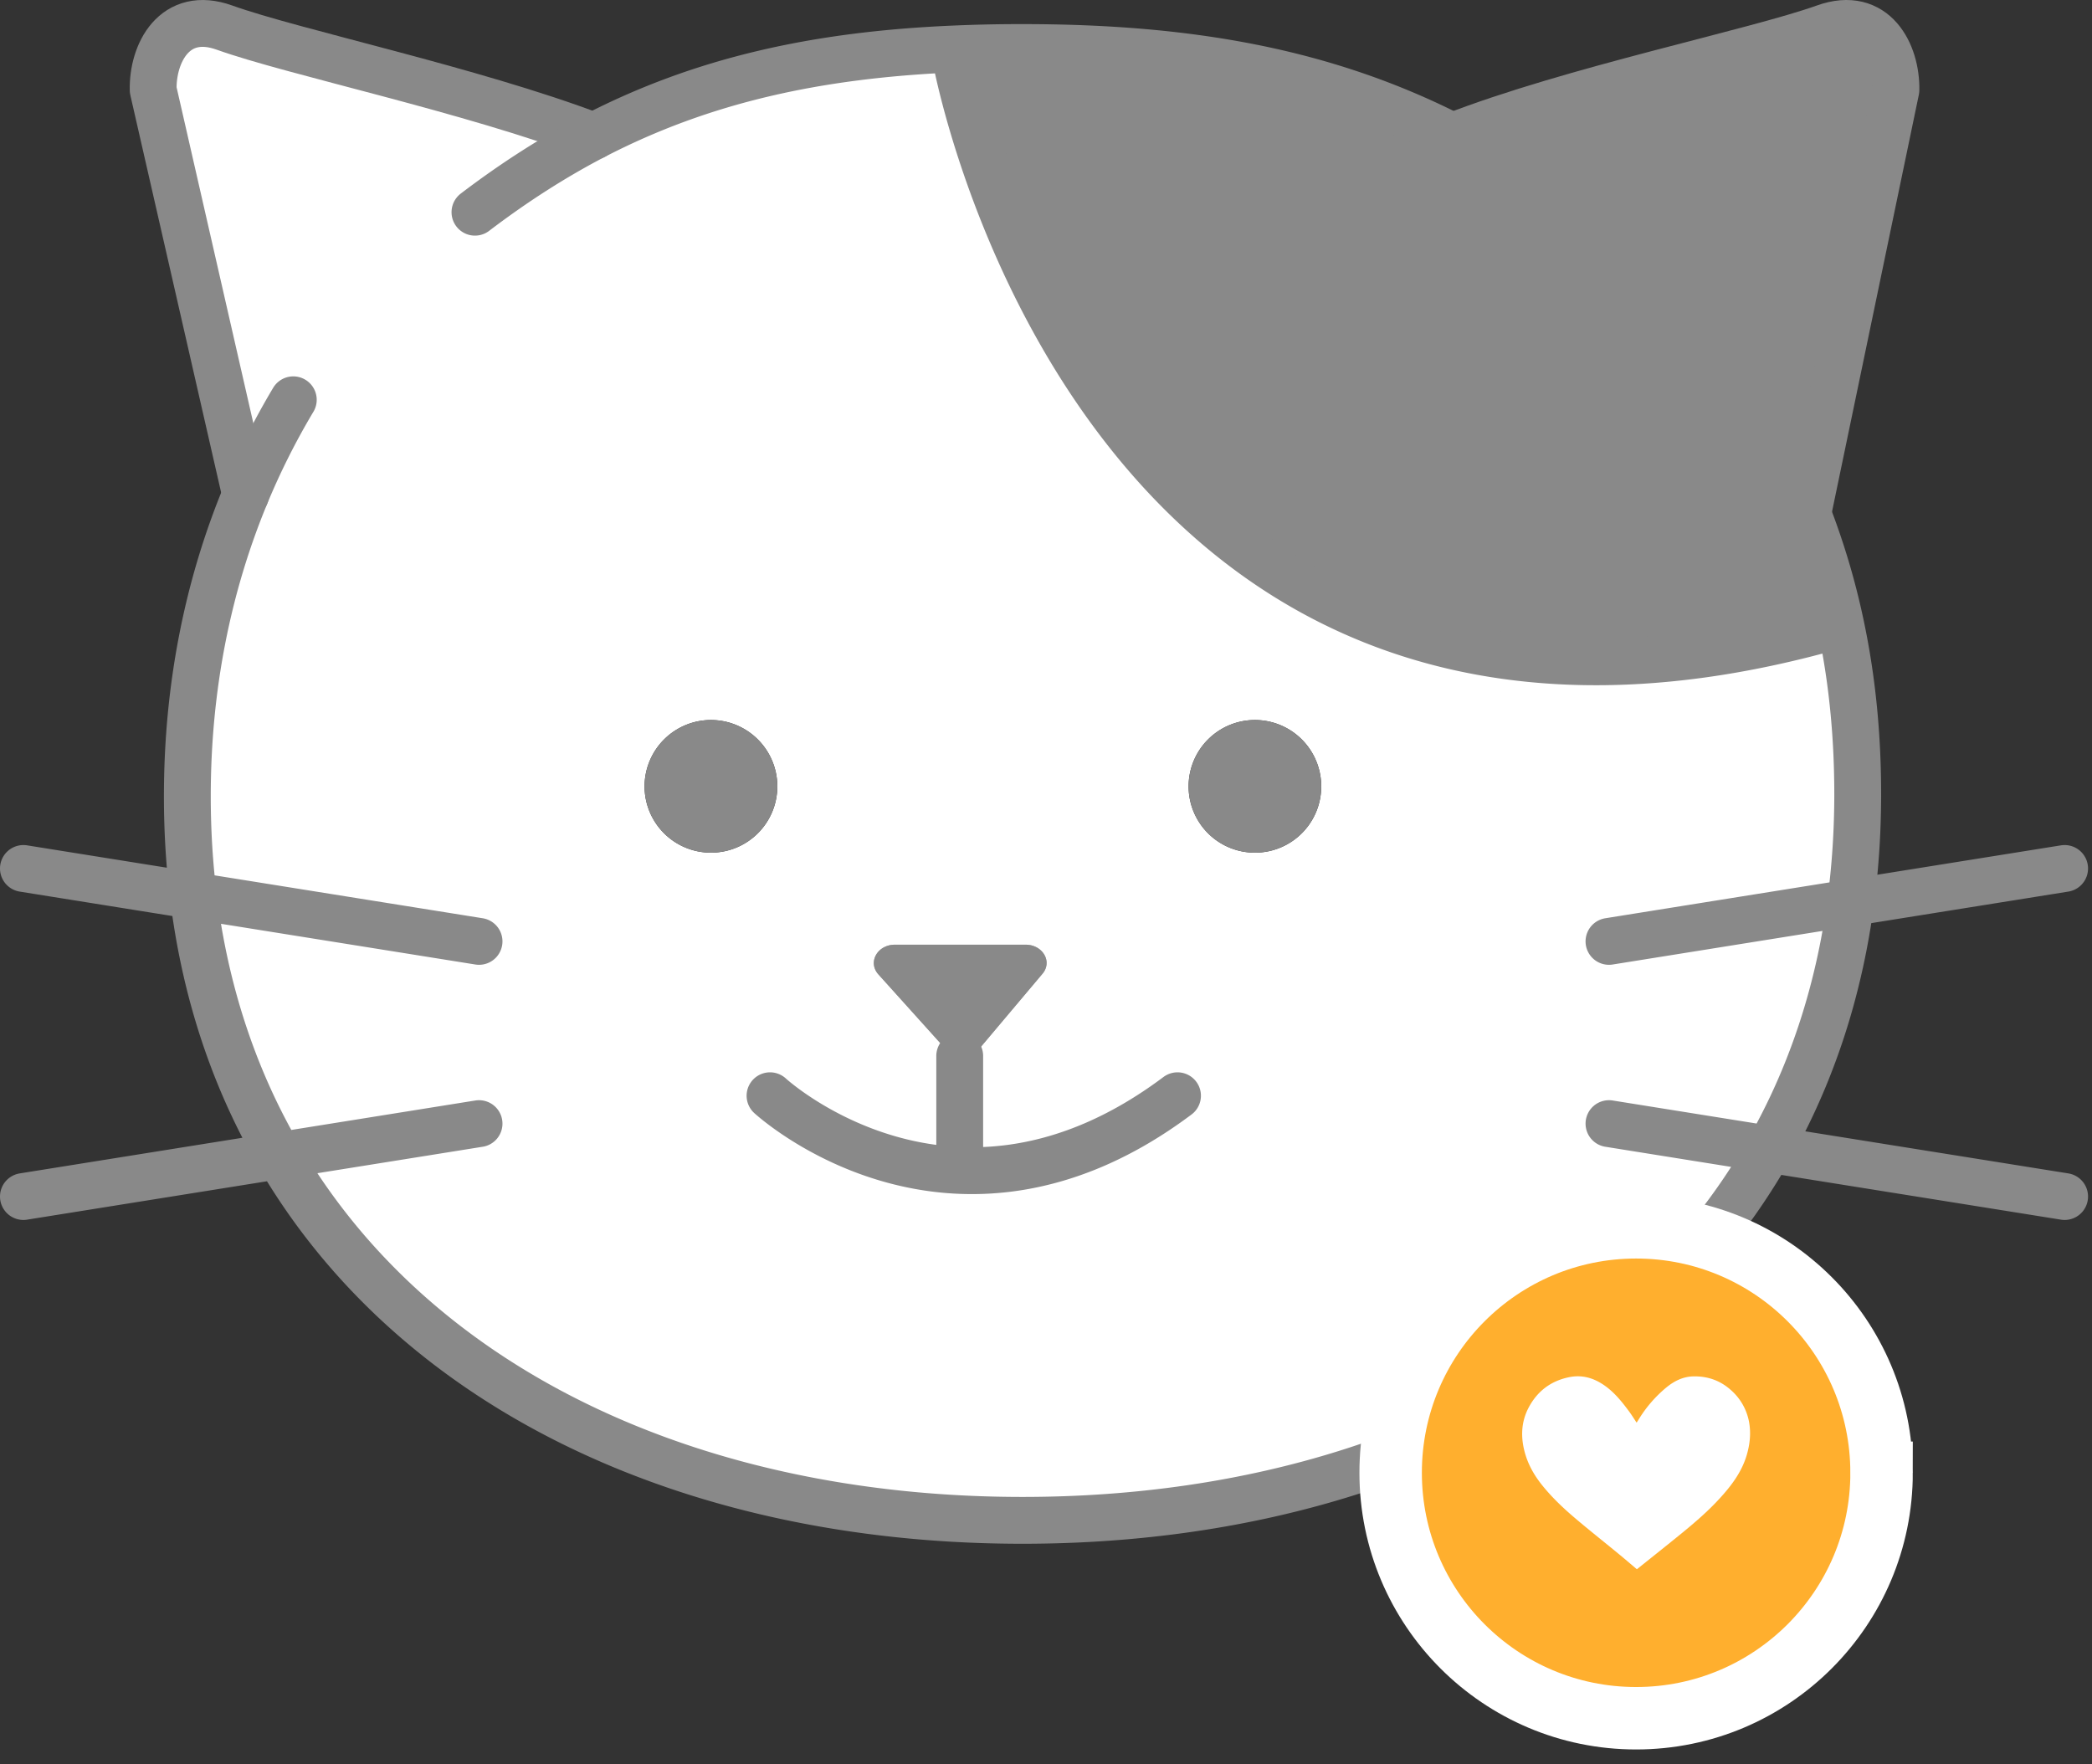 <svg xmlns="http://www.w3.org/2000/svg" width="134" height="113" viewBox="0 0 134 113">
    <rect x="0" y="0" width="134" height="113" fill="#333333" stroke="none"/>
    <g fill="none" fill-rule="evenodd">
        <path fill="#898989" d="M117.47 40.107C70.177 53.49 61.213 3.684 61.213 3.684l-.026-.55a95.773 95.773 0 0 1 4.31-.09c10.702 0 19.405 1.558 27.532 5.698 7.713-3.006 19.368-5.373 23.849-6.975 3.204-1.152 4.609 1.665 4.564 3.996l-5.653 27.143a46.165 46.165 0 0 1 2.116 7.12l-.433.08zM62.724 67.179c-.306.36-.792.513-1.251.459a1.379 1.379 0 0 1-.891-.432l-4.32-4.797c-.692-.774-.062-1.9 1.063-1.9h8.37c1.097 0 1.736 1.09 1.08 1.864l-4.051 4.806z"/>
        <path fill="#FFF" d="M49.791 50.367a4.256 4.256 0 0 0-4.248-4.248 4.258 4.258 0 0 0-4.257 4.248 4.252 4.252 0 0 0 4.257 4.248 4.25 4.25 0 0 0 4.248-4.248m34.839 0a4.25 4.25 0 0 0-4.248-4.248 4.25 4.25 0 0 0-4.248 4.248 4.244 4.244 0 0 0 4.248 4.248 4.244 4.244 0 0 0 4.248-4.248M15.735 31.683L9.813 5.763c-.054-2.331 1.359-5.148 4.563-3.996 4.446 1.593 15.786 3.969 23.661 6.957 6.948-3.6 14.31-5.22 23.149-5.59l.026.55s8.964 49.806 56.259 36.423l.432-.081c.738 3.474 1.098 7.119 1.089 10.98-.09 29.88-23.949 46.377-53.496 46.377S12 80.886 12 51.006c0-7.02 1.323-13.51 3.735-19.323m45.738 35.955c.459.054.945-.1 1.251-.46l4.05-4.805c.657-.774.018-1.863-1.08-1.863h-8.37c-1.125 0-1.755 1.125-1.062 1.899l4.32 4.797c.234.252.558.405.891.432"/>
        <path fill="#898989" d="M45.543 46.119a4.256 4.256 0 0 1 4.248 4.248 4.25 4.25 0 0 1-4.248 4.248 4.252 4.252 0 0 1-4.257-4.248 4.258 4.258 0 0 1 4.257-4.248M80.382 46.119a4.25 4.25 0 0 1 4.248 4.248 4.244 4.244 0 0 1-4.248 4.248 4.244 4.244 0 0 1-4.248-4.248 4.25 4.25 0 0 1 4.248-4.248"/>
        <path stroke="#898989" stroke-linecap="round" stroke-linejoin="round" stroke-width="3" d="M115.788 32.906l5.652-27.144c.045-2.33-1.359-5.148-4.563-3.996-4.482 1.602-16.137 3.97-23.85 6.975M38.037 8.724c-7.875-2.988-19.215-5.364-23.66-6.957C11.171.615 9.758 3.432 9.812 5.763l5.922 25.92"/>
        <path stroke="#898989" stroke-linecap="round" stroke-linejoin="round" stroke-width="3" d="M113.241 27.416a46.631 46.631 0 0 1 2.547 5.49 46.052 46.052 0 0 1 2.115 7.12c.737 3.473 1.098 7.118 1.09 10.98-.09 29.88-23.95 46.376-53.497 46.376S12 80.885 12 51.005c0-7.02 1.323-13.509 3.735-19.323a46.727 46.727 0 0 1 3.051-6.074M61.473 67.638v6.597M49.323 70.185s11.7 10.8 26.1 0M30.423 13.592c2.52-1.917 5.04-3.528 7.614-4.869 6.949-3.6 14.31-5.22 23.149-5.589a95.773 95.773 0 0 1 4.31-.09c10.7 0 19.405 1.557 27.53 5.697a49.882 49.882 0 0 1 4.609 2.664M61.212 3.684s8.964 49.806 56.259 36.423M103.061 60.298l29.185-4.67M103.061 71.971l29.185 4.67M30.684 71.971L1.5 76.641M30.684 60.298L1.5 55.628"/>
        <path fill="#FFAF2E" d="M120.522 94.335c0 8.683-7.04 15.723-15.724 15.723-8.683 0-15.722-7.04-15.722-15.724 0-8.683 7.04-15.722 15.723-15.722s15.722 7.04 15.722 15.723"/>
        <path stroke="#FFF" stroke-width="4" d="M120.522 94.335c0 8.683-7.04 15.723-15.724 15.723-8.683 0-15.722-7.04-15.722-15.724 0-8.683 7.04-15.722 15.723-15.722s15.722 7.04 15.722 15.723z"/>
        <path fill="#FFF" d="M104.847 100.514c-.402-.34-.792-.676-1.188-1-.93-.766-1.875-1.51-2.791-2.29-.753-.64-1.47-1.322-2.091-2.096-.492-.612-.878-1.284-1.093-2.04-.286-1.004-.262-2.002.236-2.938.547-1.029 1.398-1.685 2.55-1.93.938-.202 1.743.084 2.478.651.553.43.985.972 1.397 1.53.17.231.32.475.486.723l.117-.18a8.21 8.21 0 0 1 1.787-2.073c.5-.41 1.07-.699 1.738-.71.908-.018 1.715.263 2.396.875a3.573 3.573 0 0 1 1.163 2.038c.13.707.06 1.4-.137 2.09-.321 1.117-1 2.008-1.77 2.844-.731.797-1.55 1.501-2.386 2.185-.932.761-1.875 1.508-2.814 2.261-.024.02-.05.038-.078.06"/>
        <path d="M-13-38h160v160H-13z"/>
    </g>
</svg>
